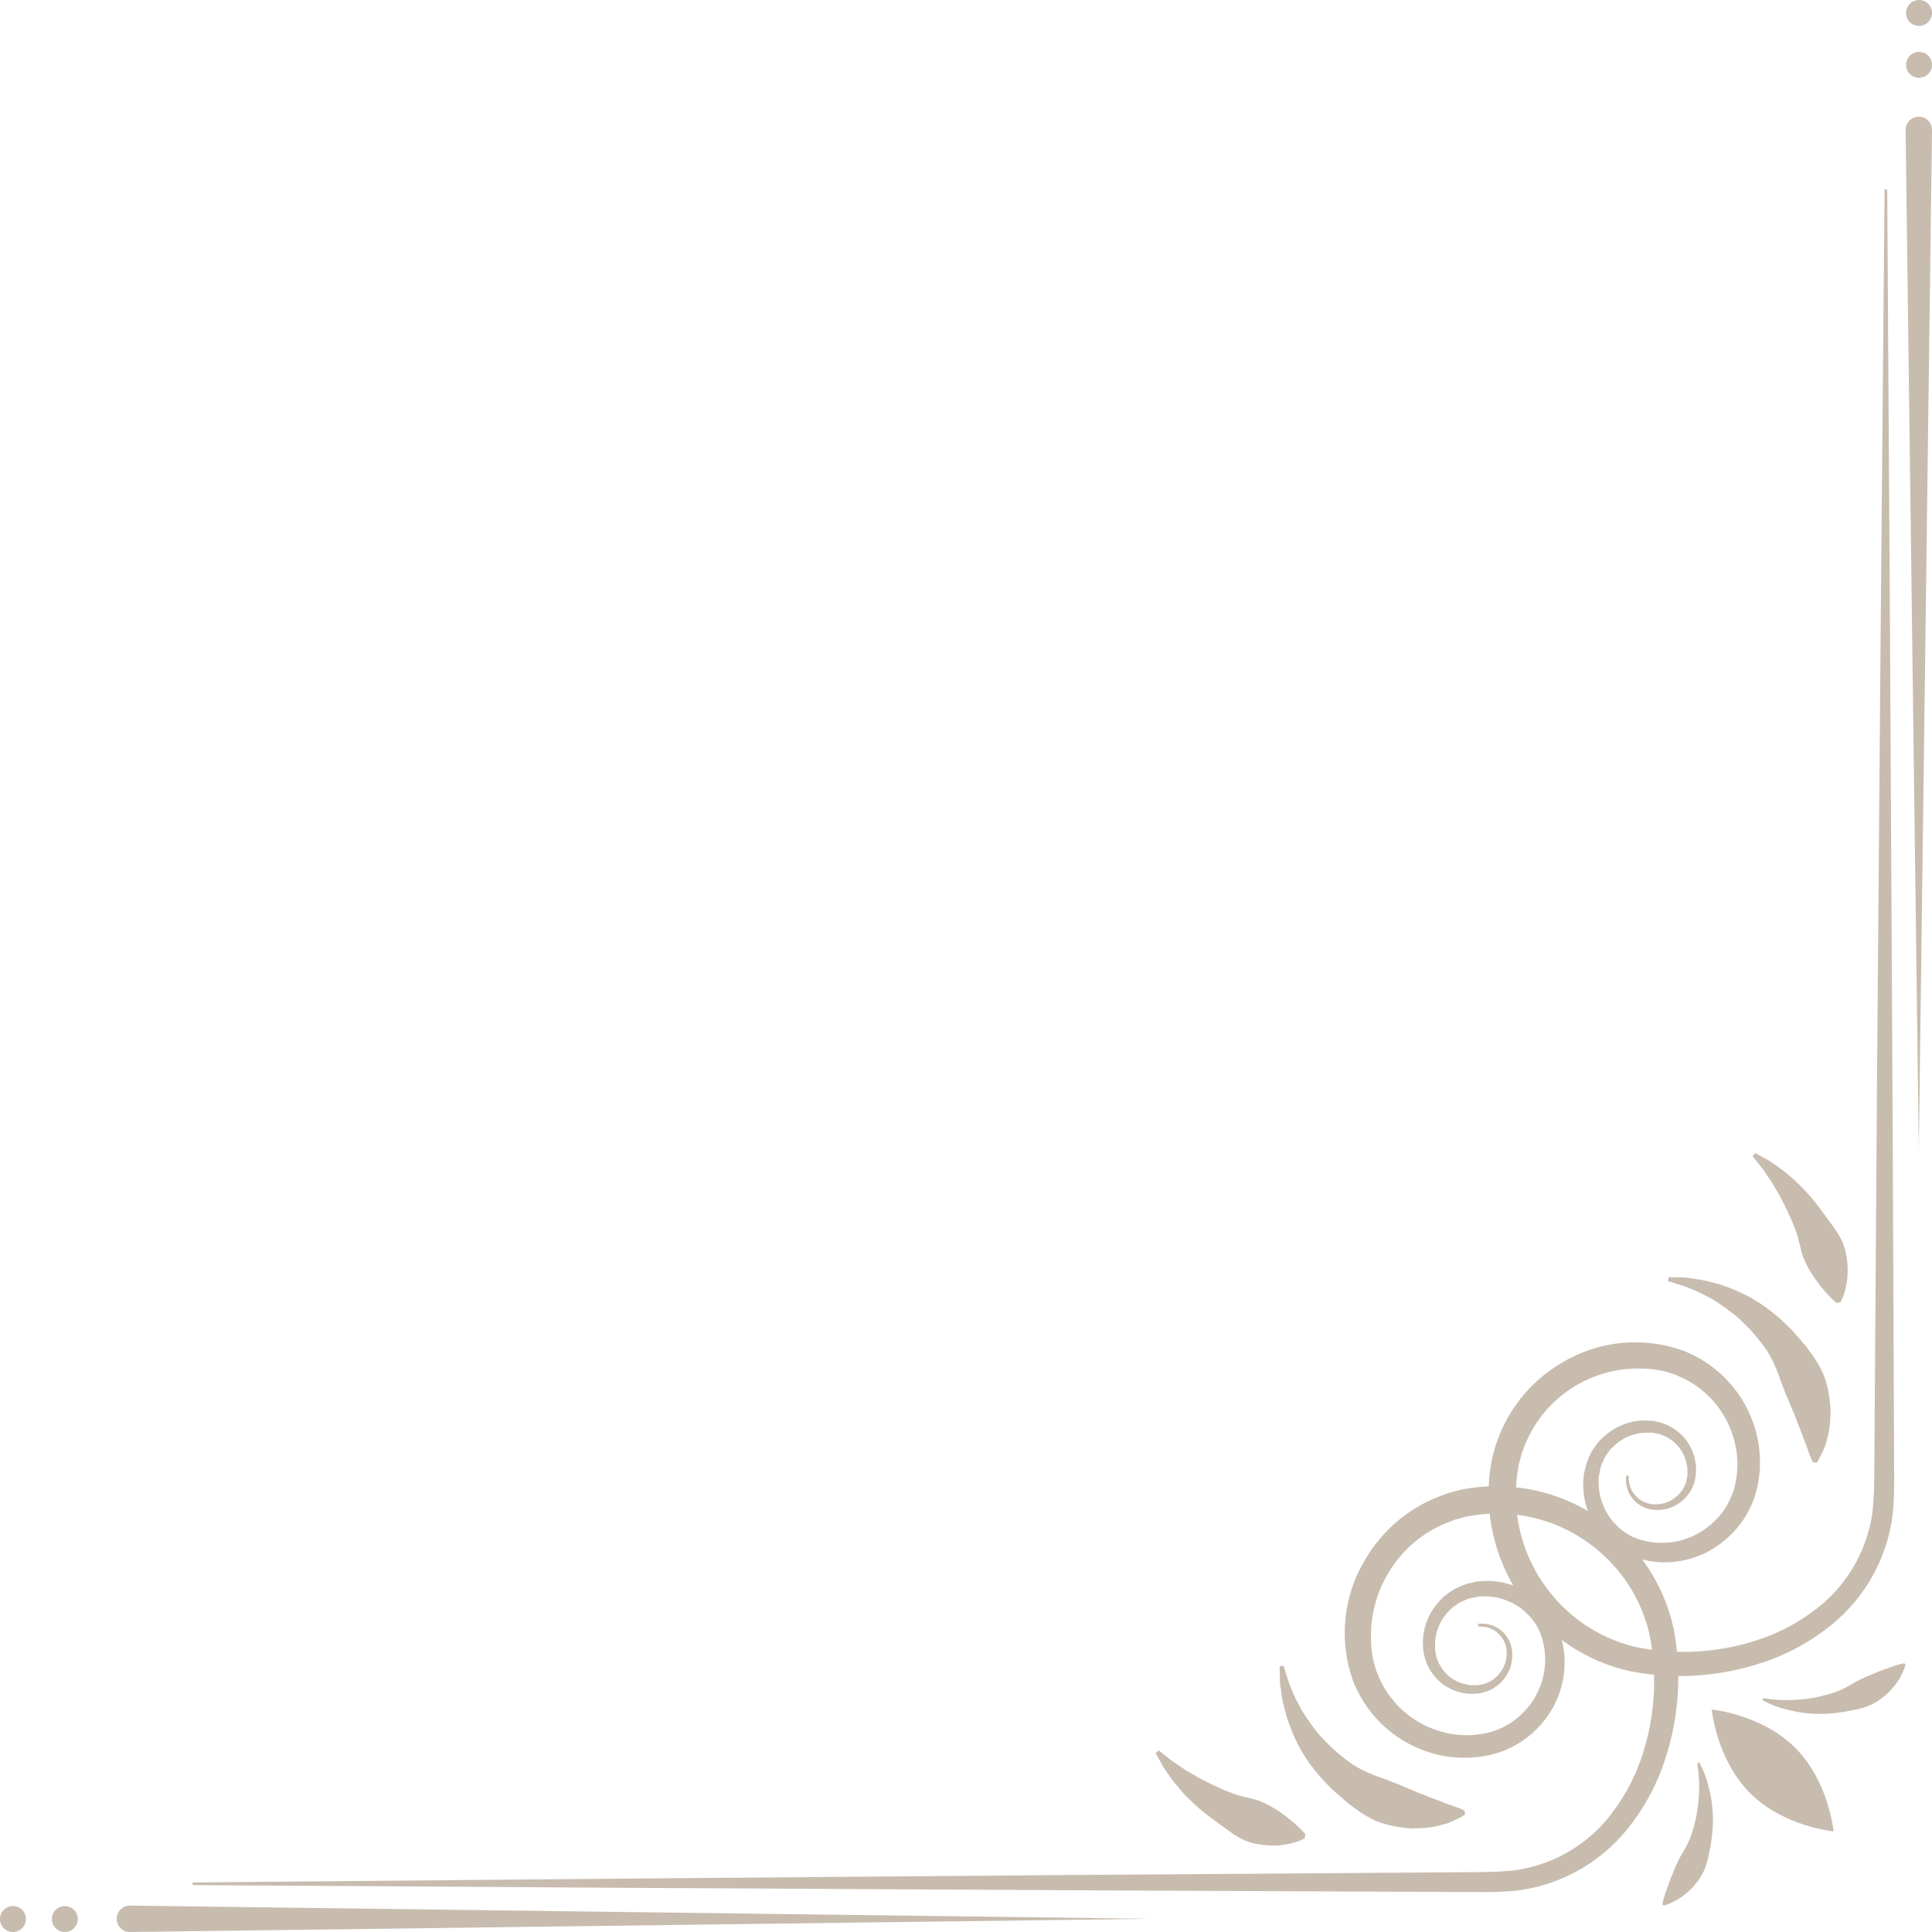 <svg width="149" height="149" viewBox="0 0 149 149" fill="none" xmlns="http://www.w3.org/2000/svg">
<g opacity="0.9">
<path d="M149 5C149 4.448 148.552 4 148 4C147.448 4 147 4.448 147 5C147 5.552 147.448 6 148 6C148.552 6 149 5.552 149 5Z" fill="#C2B5A6"/>
<path d="M5 147C4.448 147 4 147.448 4 148C4 148.552 4.448 149 5 149C5.552 149 6 148.552 6 148C6 147.448 5.552 147 5 147Z" fill="#C2B5A6"/>
<path d="M149 1C149 0.448 148.552 0 148 0C147.448 0 147 0.448 147 1C147 1.552 147.448 2 148 2C148.552 2 149 1.552 149 1Z" fill="#C2B5A6"/>
<path d="M1 147C0.448 147 -2.41411e-08 147.448 0 148C2.41411e-08 148.552 0.448 149 1 149C1.552 149 2 148.552 2 148C2 147.448 1.552 147 1 147Z" fill="#C2B5A6"/>
<path d="M88.696 147.982L10.029 146.964C9.759 146.961 9.5 147.065 9.307 147.253C9.114 147.442 9.004 147.699 9 147.969C8.997 148.238 9.1 148.498 9.288 148.692C9.476 148.885 9.733 148.996 10.002 149H10.029L88.696 147.982Z" fill="#C2B5A6"/>
<path d="M138.455 134.799C135.86 132.203 132.013 131.842 132.013 131.842C132.013 131.842 132.374 135.691 134.969 138.287C137.563 140.884 141.41 141.244 141.41 141.244C141.41 141.244 141.05 137.396 138.455 134.799Z" fill="#C2B5A6"/>
<path d="M130.898 136.058C130.898 136.058 130.937 136.235 130.971 136.553C131.022 136.987 131.046 137.424 131.045 137.861C131.04 138.467 130.99 139.072 130.894 139.67C130.833 139.994 130.778 140.325 130.688 140.653C130.611 140.986 130.512 141.312 130.392 141.631C130.276 141.949 130.133 142.256 129.965 142.55C129.808 142.842 129.616 143.109 129.49 143.391C129.362 143.674 129.212 143.935 129.117 144.213C129.025 144.493 128.889 144.734 128.801 144.986C128.702 145.231 128.644 145.486 128.549 145.686C128.468 145.896 128.401 146.087 128.352 146.254C128.295 146.435 128.249 146.619 128.214 146.806L128.213 146.814C128.21 146.829 128.211 146.845 128.214 146.86C128.217 146.875 128.224 146.89 128.233 146.902C128.242 146.915 128.253 146.926 128.266 146.934C128.28 146.943 128.294 146.948 128.31 146.951C128.326 146.953 128.343 146.953 128.359 146.948C128.542 146.895 128.72 146.826 128.893 146.744C129.089 146.654 129.281 146.553 129.467 146.443C129.702 146.299 129.923 146.132 130.125 145.944C130.377 145.736 130.605 145.501 130.804 145.241C131.033 144.957 131.23 144.649 131.394 144.323C131.55 143.964 131.671 143.591 131.754 143.209C131.82 142.812 131.929 142.428 131.97 142.028C132.211 140.609 132.141 139.154 131.763 137.764C131.615 137.146 131.388 136.548 131.089 135.987L131.086 135.984C131.074 135.962 131.055 135.946 131.032 135.938C131.008 135.93 130.983 135.931 130.961 135.94C130.938 135.949 130.919 135.966 130.908 135.987C130.896 136.009 130.893 136.034 130.898 136.058Z" fill="#C2B5A6"/>
<path d="M147.982 88.745L149 10.031C149.002 9.898 148.977 9.765 148.927 9.641C148.878 9.516 148.804 9.403 148.711 9.308C148.618 9.212 148.507 9.135 148.384 9.083C148.261 9.03 148.129 9.002 147.996 9C147.862 8.998 147.729 9.023 147.605 9.073C147.481 9.122 147.368 9.196 147.272 9.289C147.177 9.382 147.1 9.494 147.048 9.616C146.995 9.739 146.967 9.871 146.965 10.005V10.031L147.982 88.745Z" fill="#C2B5A6"/>
<path d="M135.995 131.161C136.555 131.461 137.153 131.688 137.771 131.836C139.16 132.214 140.614 132.284 142.032 132.043C142.432 132.002 142.816 131.893 143.212 131.827C143.594 131.744 143.967 131.623 144.325 131.467C144.651 131.303 144.959 131.105 145.244 130.877C145.502 130.677 145.738 130.449 145.946 130.197C146.134 129.995 146.301 129.774 146.444 129.539C146.554 129.352 146.655 129.161 146.745 128.964C146.828 128.792 146.896 128.613 146.949 128.43C146.954 128.411 146.954 128.391 146.949 128.372C146.945 128.353 146.935 128.335 146.922 128.32C146.909 128.306 146.892 128.295 146.873 128.288C146.855 128.282 146.835 128.28 146.815 128.283L146.807 128.285C146.621 128.32 146.436 128.366 146.255 128.423C146.088 128.472 145.897 128.539 145.688 128.621C145.488 128.715 145.232 128.773 144.988 128.872C144.737 128.961 144.495 129.096 144.216 129.189C143.938 129.283 143.677 129.434 143.395 129.561C143.112 129.687 142.846 129.88 142.554 130.037C142.26 130.205 141.953 130.348 141.636 130.464C141.317 130.584 140.99 130.683 140.658 130.76C140.329 130.85 139.999 130.905 139.676 130.967C139.078 131.062 138.473 131.112 137.868 131.117C137.431 131.118 136.994 131.094 136.56 131.043C136.242 131.009 136.065 130.97 136.065 130.97C136.041 130.965 136.016 130.969 135.995 130.98C135.973 130.992 135.957 131.01 135.948 131.033C135.939 131.056 135.938 131.081 135.946 131.104C135.954 131.127 135.97 131.146 135.991 131.159L135.995 131.161Z" fill="#C2B5A6"/>
<path d="M145.342 14.605C145.342 14.605 145.224 27.991 145.045 48.07C144.963 58.11 144.869 69.823 144.767 82.373C144.724 88.648 144.679 95.133 144.632 101.722C144.609 105.017 144.586 108.333 144.563 111.671C144.542 113.328 144.584 115.031 144.407 116.653C144.188 118.19 143.661 119.666 142.856 120.993C142.037 122.333 140.95 123.489 139.663 124.387C138.382 125.315 136.961 126.032 135.453 126.509C132.432 127.488 129.207 127.661 126.099 127.009C124.634 126.655 123.249 126.027 122.017 125.158C120.791 124.288 119.736 123.2 118.904 121.948C117.274 119.483 116.607 116.504 117.031 113.579L117.123 112.999C117.157 112.811 117.211 112.672 117.25 112.506L117.382 112.025L117.567 111.534C118.192 109.934 119.242 108.536 120.603 107.49C121.965 106.444 123.586 105.79 125.292 105.599C125.622 105.557 125.954 105.563 126.284 105.537C126.615 105.536 126.945 105.567 127.275 105.577C127.509 105.608 127.996 105.667 128.263 105.738C128.56 105.806 128.852 105.894 129.138 106.001C130.306 106.433 131.348 107.152 132.166 108.091C132.985 109.031 133.554 110.161 133.822 111.378C134.077 112.536 134.043 113.739 133.723 114.88C133.386 115.959 132.742 116.916 131.871 117.636C131.06 118.319 130.076 118.765 129.027 118.924C127.979 119.082 126.907 118.948 125.93 118.535C125.047 118.107 124.319 117.413 123.851 116.549C123.63 116.132 123.47 115.686 123.375 115.223C123.33 114.996 123.303 114.766 123.294 114.534C123.282 114.42 123.281 114.305 123.29 114.191L123.3 113.934L123.302 113.891C123.303 113.865 123.285 113.972 123.298 113.904C123.347 113.654 123.396 113.405 123.444 113.159C123.506 112.935 123.603 112.785 123.671 112.592C123.758 112.402 123.867 112.222 123.994 112.056C124.106 111.879 124.244 111.718 124.403 111.58C124.979 111.003 125.727 110.63 126.534 110.517C126.727 110.496 126.921 110.488 127.115 110.493L127.259 110.489L127.332 110.487L127.368 110.486C127.421 110.493 127.336 110.475 127.359 110.48L127.982 110.598C128.066 110.622 128.146 110.654 128.224 110.692C128.386 110.746 128.539 110.821 128.681 110.915C129.276 111.265 129.729 111.813 129.96 112.464C130.017 112.616 130.058 112.773 130.084 112.932C130.127 113.085 130.145 113.243 130.136 113.402C130.146 113.548 130.144 113.696 130.131 113.842C130.097 114.003 130.076 114.18 130.032 114.32C129.863 114.836 129.526 115.281 129.074 115.582C128.68 115.861 128.209 116.011 127.727 116.01C127.624 116.017 127.521 116.016 127.418 116.007C127.304 115.987 127.194 115.967 127.087 115.947C126.91 115.896 126.741 115.821 126.585 115.724C126.346 115.58 126.14 115.388 125.98 115.16C125.82 114.931 125.71 114.672 125.656 114.399C125.623 114.207 125.607 114.013 125.61 113.819L125.408 113.796C125.389 114.01 125.392 114.226 125.417 114.439C125.46 114.756 125.568 115.061 125.735 115.334C125.903 115.606 126.125 115.841 126.389 116.022C126.577 116.155 126.784 116.261 127.003 116.335C127.109 116.361 127.218 116.388 127.33 116.416C127.46 116.44 127.592 116.45 127.724 116.448C128.299 116.475 128.867 116.325 129.354 116.017C129.947 115.665 130.397 115.115 130.625 114.463C130.684 114.296 130.708 114.141 130.752 113.976C130.786 113.785 130.801 113.59 130.798 113.396C130.816 113.204 130.804 113.01 130.763 112.821C130.74 112.623 130.699 112.427 130.639 112.237C130.389 111.407 129.855 110.692 129.132 110.214C128.939 110.074 128.728 109.959 128.504 109.874C128.395 109.821 128.283 109.775 128.168 109.736L127.551 109.587C127.522 109.581 127.493 109.577 127.463 109.576L127.419 109.574L127.151 109.563C126.91 109.545 126.667 109.546 126.426 109.565C125.398 109.671 124.432 110.109 123.674 110.813C123.467 110.986 123.282 111.186 123.126 111.407C122.949 111.624 122.797 111.859 122.671 112.109C122.542 112.373 122.429 112.643 122.332 112.92C122.275 113.164 122.217 113.411 122.159 113.659C122.151 113.694 122.145 113.73 122.142 113.766L122.13 113.925L122.112 114.138C122.098 114.28 122.094 114.424 122.102 114.567C122.103 114.858 122.127 115.148 122.173 115.436C122.27 116.025 122.452 116.598 122.714 117.135C123.276 118.267 124.179 119.193 125.296 119.784C126.515 120.371 127.877 120.599 129.221 120.441C130.565 120.283 131.836 119.746 132.887 118.892C134.023 117.991 134.874 116.78 135.336 115.405C135.776 113.985 135.855 112.477 135.564 111.019C135.259 109.488 134.574 108.059 133.572 106.863C132.57 105.667 131.283 104.742 129.831 104.173C128.296 103.617 126.656 103.413 125.032 103.574C123.408 103.735 121.84 104.258 120.444 105.105C118.241 106.393 116.536 108.387 115.606 110.766L115.378 111.367C115.311 111.577 115.257 111.798 115.196 112.014C115.143 112.227 115.071 112.46 115.035 112.658L114.939 113.238C114.453 116.689 115.262 120.198 117.211 123.086C119.202 126.049 122.26 128.13 125.746 128.894C129.172 129.557 132.712 129.315 136.016 128.191C137.688 127.633 139.26 126.811 140.672 125.756C142.126 124.704 143.347 123.363 144.26 121.817C145.172 120.271 145.755 118.554 145.973 116.772C146.136 115.067 146.072 113.419 146.074 111.745C146.06 108.409 146.045 105.091 146.03 101.79C146.002 95.197 145.973 88.709 145.945 82.43C145.876 69.872 145.812 58.151 145.757 48.105C145.63 28.011 145.546 14.615 145.546 14.615L145.342 14.605Z" fill="#C2B5A6"/>
<path d="M128.64 98.803C128.64 98.803 128.943 98.897 129.473 99.061C129.605 99.102 129.751 99.147 129.911 99.196C130.06 99.257 130.221 99.323 130.394 99.394C130.779 99.537 131.154 99.709 131.514 99.908C131.713 100.014 131.921 100.124 132.136 100.238C132.337 100.373 132.546 100.512 132.76 100.655C133.2 100.953 133.624 101.274 134.032 101.616C134.423 102.007 134.85 102.371 135.213 102.813C135.592 103.239 135.943 103.688 136.265 104.159C136.564 104.638 136.818 105.143 137.024 105.669C137.251 106.173 137.38 106.7 137.595 107.166C137.742 107.658 137.995 108.096 138.154 108.547C138.239 108.77 138.342 108.985 138.434 109.197C138.516 109.411 138.583 109.622 138.669 109.825C138.847 110.23 138.97 110.617 139.105 110.968C139.251 111.319 139.366 111.636 139.452 111.903C139.555 112.199 139.672 112.489 139.803 112.773L140.113 112.807C140.288 112.535 140.441 112.25 140.57 111.953C140.631 111.81 140.699 111.653 140.773 111.48C140.821 111.304 140.872 111.113 140.927 110.908C141.058 110.447 141.133 109.971 141.151 109.492C141.17 109.228 141.173 108.953 141.179 108.665C141.151 108.384 141.129 108.088 141.086 107.788C141.004 107.154 140.842 106.533 140.605 105.939C140.32 105.319 139.966 104.734 139.548 104.195C139.149 103.628 138.657 103.125 138.214 102.6C137.74 102.106 137.235 101.645 136.701 101.218C136.189 100.808 135.648 100.439 135.081 100.111C134.55 99.819 134 99.562 133.435 99.345C133.166 99.247 132.906 99.152 132.652 99.06C132.393 98.993 132.142 98.929 131.901 98.866C131.465 98.749 131.022 98.662 130.574 98.609C130.376 98.58 130.191 98.553 130.021 98.528C129.854 98.524 129.7 98.52 129.562 98.516C129.007 98.503 128.691 98.495 128.691 98.495L128.64 98.803Z" fill="#C2B5A6"/>
<path d="M141.936 100.435C141.936 100.435 141.967 100.376 142.026 100.266C142.102 100.108 142.167 99.945 142.22 99.778C142.301 99.532 142.364 99.281 142.408 99.026C142.465 98.71 142.494 98.389 142.495 98.067C142.504 97.696 142.477 97.325 142.415 96.96C142.359 96.555 142.251 96.16 142.095 95.783C141.911 95.386 141.686 95.009 141.425 94.659C141.161 94.299 140.894 93.932 140.627 93.567C140.366 93.201 140.101 92.841 139.814 92.504C139.281 91.864 138.696 91.269 138.066 90.725C137.799 90.487 137.519 90.265 137.227 90.059C136.956 89.872 136.707 89.7 136.487 89.547C136.254 89.417 136.051 89.303 135.883 89.209C135.551 89.029 135.36 88.926 135.36 88.926L135.171 89.174C135.171 89.174 135.302 89.341 135.53 89.633C135.644 89.776 135.781 89.949 135.939 90.147C136.081 90.355 136.242 90.59 136.417 90.847C136.609 91.115 136.784 91.394 136.942 91.683C137.135 91.992 137.311 92.31 137.472 92.637C137.651 92.967 137.814 93.319 137.975 93.677C138.149 94.027 138.296 94.397 138.439 94.767C138.745 95.5 138.824 96.323 139.083 97C139.346 97.631 139.686 98.228 140.094 98.776C140.407 99.213 140.752 99.625 141.127 100.01C141.273 100.162 141.396 100.278 141.487 100.358C141.579 100.441 141.628 100.485 141.628 100.485L141.936 100.435Z" fill="#C2B5A6"/>
<path d="M14.854 145.382C14.854 145.382 28.242 145.466 48.324 145.593C58.365 145.648 70.079 145.713 82.63 145.782C88.906 145.809 95.39 145.838 101.979 145.867C105.273 145.881 108.59 145.896 111.928 145.911C113.601 145.909 115.249 145.973 116.952 145.81C118.733 145.591 120.45 145.008 121.995 144.095C123.54 143.182 124.88 141.96 125.932 140.506C126.986 139.092 127.807 137.519 128.364 135.846C129.488 132.541 129.73 128.999 129.067 125.571C128.303 122.083 126.224 119.023 123.262 117.031C120.376 115.08 116.869 114.271 113.42 114.758L112.84 114.854C112.643 114.89 112.41 114.961 112.197 115.015C111.981 115.075 111.76 115.129 111.55 115.197L110.949 115.426C108.572 116.355 106.579 118.061 105.292 120.266C104.445 121.663 103.922 123.231 103.761 124.856C103.6 126.481 103.805 128.122 104.36 129.657C104.929 131.111 105.853 132.398 107.049 133.401C108.244 134.403 109.673 135.089 111.202 135.394C112.66 135.685 114.167 135.607 115.586 135.166C116.96 134.704 118.171 133.853 119.071 132.716C119.924 131.664 120.461 130.392 120.619 129.047C120.777 127.702 120.549 126.34 119.962 125.12C119.372 124.003 118.446 123.099 117.315 122.536C116.778 122.275 116.206 122.093 115.616 121.995C115.329 121.949 115.039 121.926 114.748 121.924C114.605 121.917 114.462 121.92 114.319 121.935L114.001 121.96L113.948 121.964C113.912 121.968 113.876 121.974 113.841 121.982C113.593 122.04 113.347 122.097 113.103 122.155C112.826 122.252 112.555 122.365 112.292 122.494C112.042 122.62 111.807 122.772 111.59 122.949C111.369 123.106 111.17 123.29 110.996 123.498C110.293 124.256 109.856 125.222 109.75 126.251C109.73 126.492 109.729 126.735 109.748 126.977L109.755 127.155L109.758 127.244L109.76 127.289C109.762 127.318 109.765 127.348 109.771 127.377L109.921 127.994C109.959 128.109 110.005 128.221 110.058 128.33C110.143 128.554 110.257 128.765 110.397 128.959C110.875 129.682 111.591 130.216 112.42 130.467C112.61 130.526 112.805 130.568 113.003 130.591C113.192 130.631 113.386 130.643 113.578 130.625C113.772 130.629 113.966 130.613 114.157 130.579C114.323 130.536 114.478 130.511 114.645 130.453C115.296 130.225 115.846 129.774 116.198 129.181C116.505 128.694 116.656 128.125 116.628 127.55C116.631 127.418 116.62 127.286 116.596 127.156C116.568 127.044 116.542 126.935 116.515 126.829C116.441 126.61 116.336 126.403 116.203 126.214C116.022 125.95 115.787 125.728 115.515 125.56C115.242 125.392 114.938 125.284 114.621 125.242C114.408 125.217 114.192 125.214 113.978 125.233L114.001 125.435C114.195 125.431 114.389 125.447 114.58 125.481C114.853 125.534 115.112 125.645 115.341 125.805C115.569 125.965 115.761 126.171 115.904 126.41C116.001 126.567 116.076 126.735 116.128 126.912C116.147 127.02 116.167 127.13 116.188 127.243C116.197 127.346 116.198 127.45 116.191 127.553C116.191 128.036 116.042 128.507 115.763 128.901C115.461 129.353 115.017 129.69 114.502 129.859C114.361 129.903 114.184 129.924 114.023 129.958C113.877 129.971 113.73 129.973 113.584 129.963C113.425 129.972 113.267 129.955 113.115 129.911C112.955 129.885 112.798 129.844 112.647 129.787C111.996 129.556 111.448 129.103 111.098 128.507C111.004 128.366 110.929 128.212 110.876 128.05C110.838 127.972 110.806 127.892 110.782 127.809L110.723 127.498L110.664 127.185C110.658 127.161 110.677 127.246 110.67 127.193L110.671 127.157L110.673 127.085L110.676 126.94C110.672 126.747 110.68 126.553 110.701 126.36C110.814 125.552 111.187 124.803 111.763 124.226C111.901 124.068 112.061 123.93 112.239 123.818C112.405 123.691 112.584 123.582 112.774 123.494C112.968 123.426 113.117 123.329 113.341 123.267C113.587 123.219 113.836 123.17 114.086 123.121C114.153 123.109 114.047 123.127 114.072 123.125L114.372 123.113C114.487 123.104 114.602 123.106 114.716 123.117C114.947 123.126 115.177 123.153 115.404 123.198C115.867 123.293 116.313 123.453 116.73 123.674C117.592 124.143 118.286 124.871 118.714 125.755C119.127 126.732 119.261 127.805 119.102 128.854C118.944 129.903 118.498 130.887 117.815 131.699C117.096 132.57 116.14 133.214 115.062 133.552C113.921 133.872 112.719 133.906 111.561 133.651C110.345 133.383 109.215 132.813 108.276 131.994C107.337 131.175 106.619 130.133 106.187 128.964C106.08 128.679 105.992 128.387 105.924 128.089C105.854 127.822 105.795 127.335 105.763 127.101C105.753 126.771 105.722 126.44 105.724 126.109C105.75 125.779 105.744 125.446 105.785 125.116C105.936 123.774 106.372 122.48 107.066 121.322C108.127 119.522 109.767 118.135 111.717 117.387L112.208 117.201L112.688 117.071C112.854 117.03 112.993 116.977 113.181 116.943L113.761 116.85C116.684 116.427 119.661 117.094 122.125 118.725C123.376 119.557 124.464 120.613 125.334 121.839C126.202 123.072 126.83 124.458 127.184 125.924C127.835 129.034 127.662 132.26 126.683 135.283C126.206 136.791 125.49 138.214 124.563 139.496C123.665 140.784 122.51 141.872 121.17 142.69C119.844 143.496 118.369 144.024 116.833 144.243C115.212 144.42 113.509 144.378 111.853 144.398C108.522 144.421 105.207 144.444 101.911 144.468C95.326 144.514 88.845 144.559 82.573 144.603C70.03 144.705 58.323 144.799 48.29 144.881C28.222 145.06 14.844 145.179 14.844 145.179L14.854 145.382Z" fill="#C2B5A6"/>
<path d="M98.686 128.517C98.686 128.517 98.693 128.834 98.706 129.388C98.71 129.527 98.714 129.68 98.718 129.848C98.743 130.019 98.771 130.204 98.8 130.401C98.853 130.85 98.939 131.293 99.057 131.729C99.119 131.97 99.184 132.221 99.251 132.481C99.342 132.734 99.438 132.995 99.535 133.264C99.977 134.448 100.609 135.551 101.406 136.532C101.833 137.066 102.295 137.572 102.788 138.045C103.313 138.49 103.816 138.981 104.382 139.38C104.92 139.799 105.506 140.153 106.126 140.438C106.719 140.676 107.339 140.837 107.973 140.919C108.274 140.962 108.569 140.984 108.85 141.012C109.138 141.007 109.412 141.003 109.675 140.985C110.155 140.967 110.63 140.892 111.092 140.761C111.296 140.705 111.487 140.654 111.664 140.606L112.136 140.403C112.432 140.273 112.718 140.121 112.99 139.947L112.956 139.636C112.672 139.505 112.382 139.387 112.086 139.285C111.819 139.198 111.502 139.084 111.151 138.938C110.8 138.802 110.414 138.679 110.009 138.501C109.807 138.416 109.596 138.347 109.381 138.266C109.169 138.174 108.955 138.07 108.732 137.986C108.28 137.826 107.843 137.574 107.351 137.426C106.886 137.211 106.359 137.081 105.855 136.855C105.33 136.649 104.824 136.394 104.346 136.095C103.876 135.774 103.426 135.422 103.001 135.043C102.56 134.68 102.196 134.253 101.804 133.861C101.463 133.454 101.143 133.029 100.845 132.589C100.701 132.374 100.563 132.166 100.428 131.964C100.314 131.749 100.203 131.541 100.098 131.342C99.899 130.982 99.727 130.607 99.584 130.221C99.513 130.049 99.447 129.888 99.387 129.738C99.337 129.579 99.292 129.432 99.251 129.3C99.087 128.769 98.994 128.466 98.994 128.466L98.686 128.517Z" fill="#C2B5A6"/>
<path d="M100.675 141.462C100.675 141.462 100.63 141.413 100.547 141.321C100.468 141.229 100.352 141.106 100.2 140.96C99.815 140.586 99.403 140.24 98.967 139.927C98.418 139.519 97.822 139.179 97.192 138.915C96.515 138.657 95.692 138.577 94.96 138.271C94.59 138.128 94.22 137.98 93.871 137.807C93.513 137.645 93.161 137.482 92.831 137.303C92.488 137.14 92.176 136.953 91.878 136.773C91.589 136.615 91.309 136.439 91.041 136.248C90.785 136.072 90.55 135.912 90.342 135.77C90.144 135.611 89.971 135.474 89.829 135.361L89.369 135.001L89.122 135.191C89.122 135.191 89.225 135.381 89.405 135.714C89.499 135.882 89.613 136.085 89.743 136.319C89.895 136.539 90.067 136.787 90.254 137.058C90.46 137.35 90.683 137.631 90.921 137.898C91.174 138.209 91.448 138.502 91.741 138.777C92.039 139.089 92.359 139.379 92.698 139.647C93.034 139.935 93.394 140.199 93.76 140.46C94.125 140.727 94.492 140.995 94.851 141.258C95.202 141.52 95.578 141.745 95.975 141.93C96.352 142.086 96.747 142.193 97.151 142.249C97.516 142.311 97.887 142.338 98.257 142.33C98.579 142.329 98.9 142.299 99.216 142.242C99.471 142.198 99.722 142.135 99.968 142.054C100.134 142.001 100.297 141.936 100.455 141.86C100.566 141.801 100.625 141.77 100.625 141.77L100.675 141.462Z" fill="#C2B5A6"/>
</g>
</svg>
